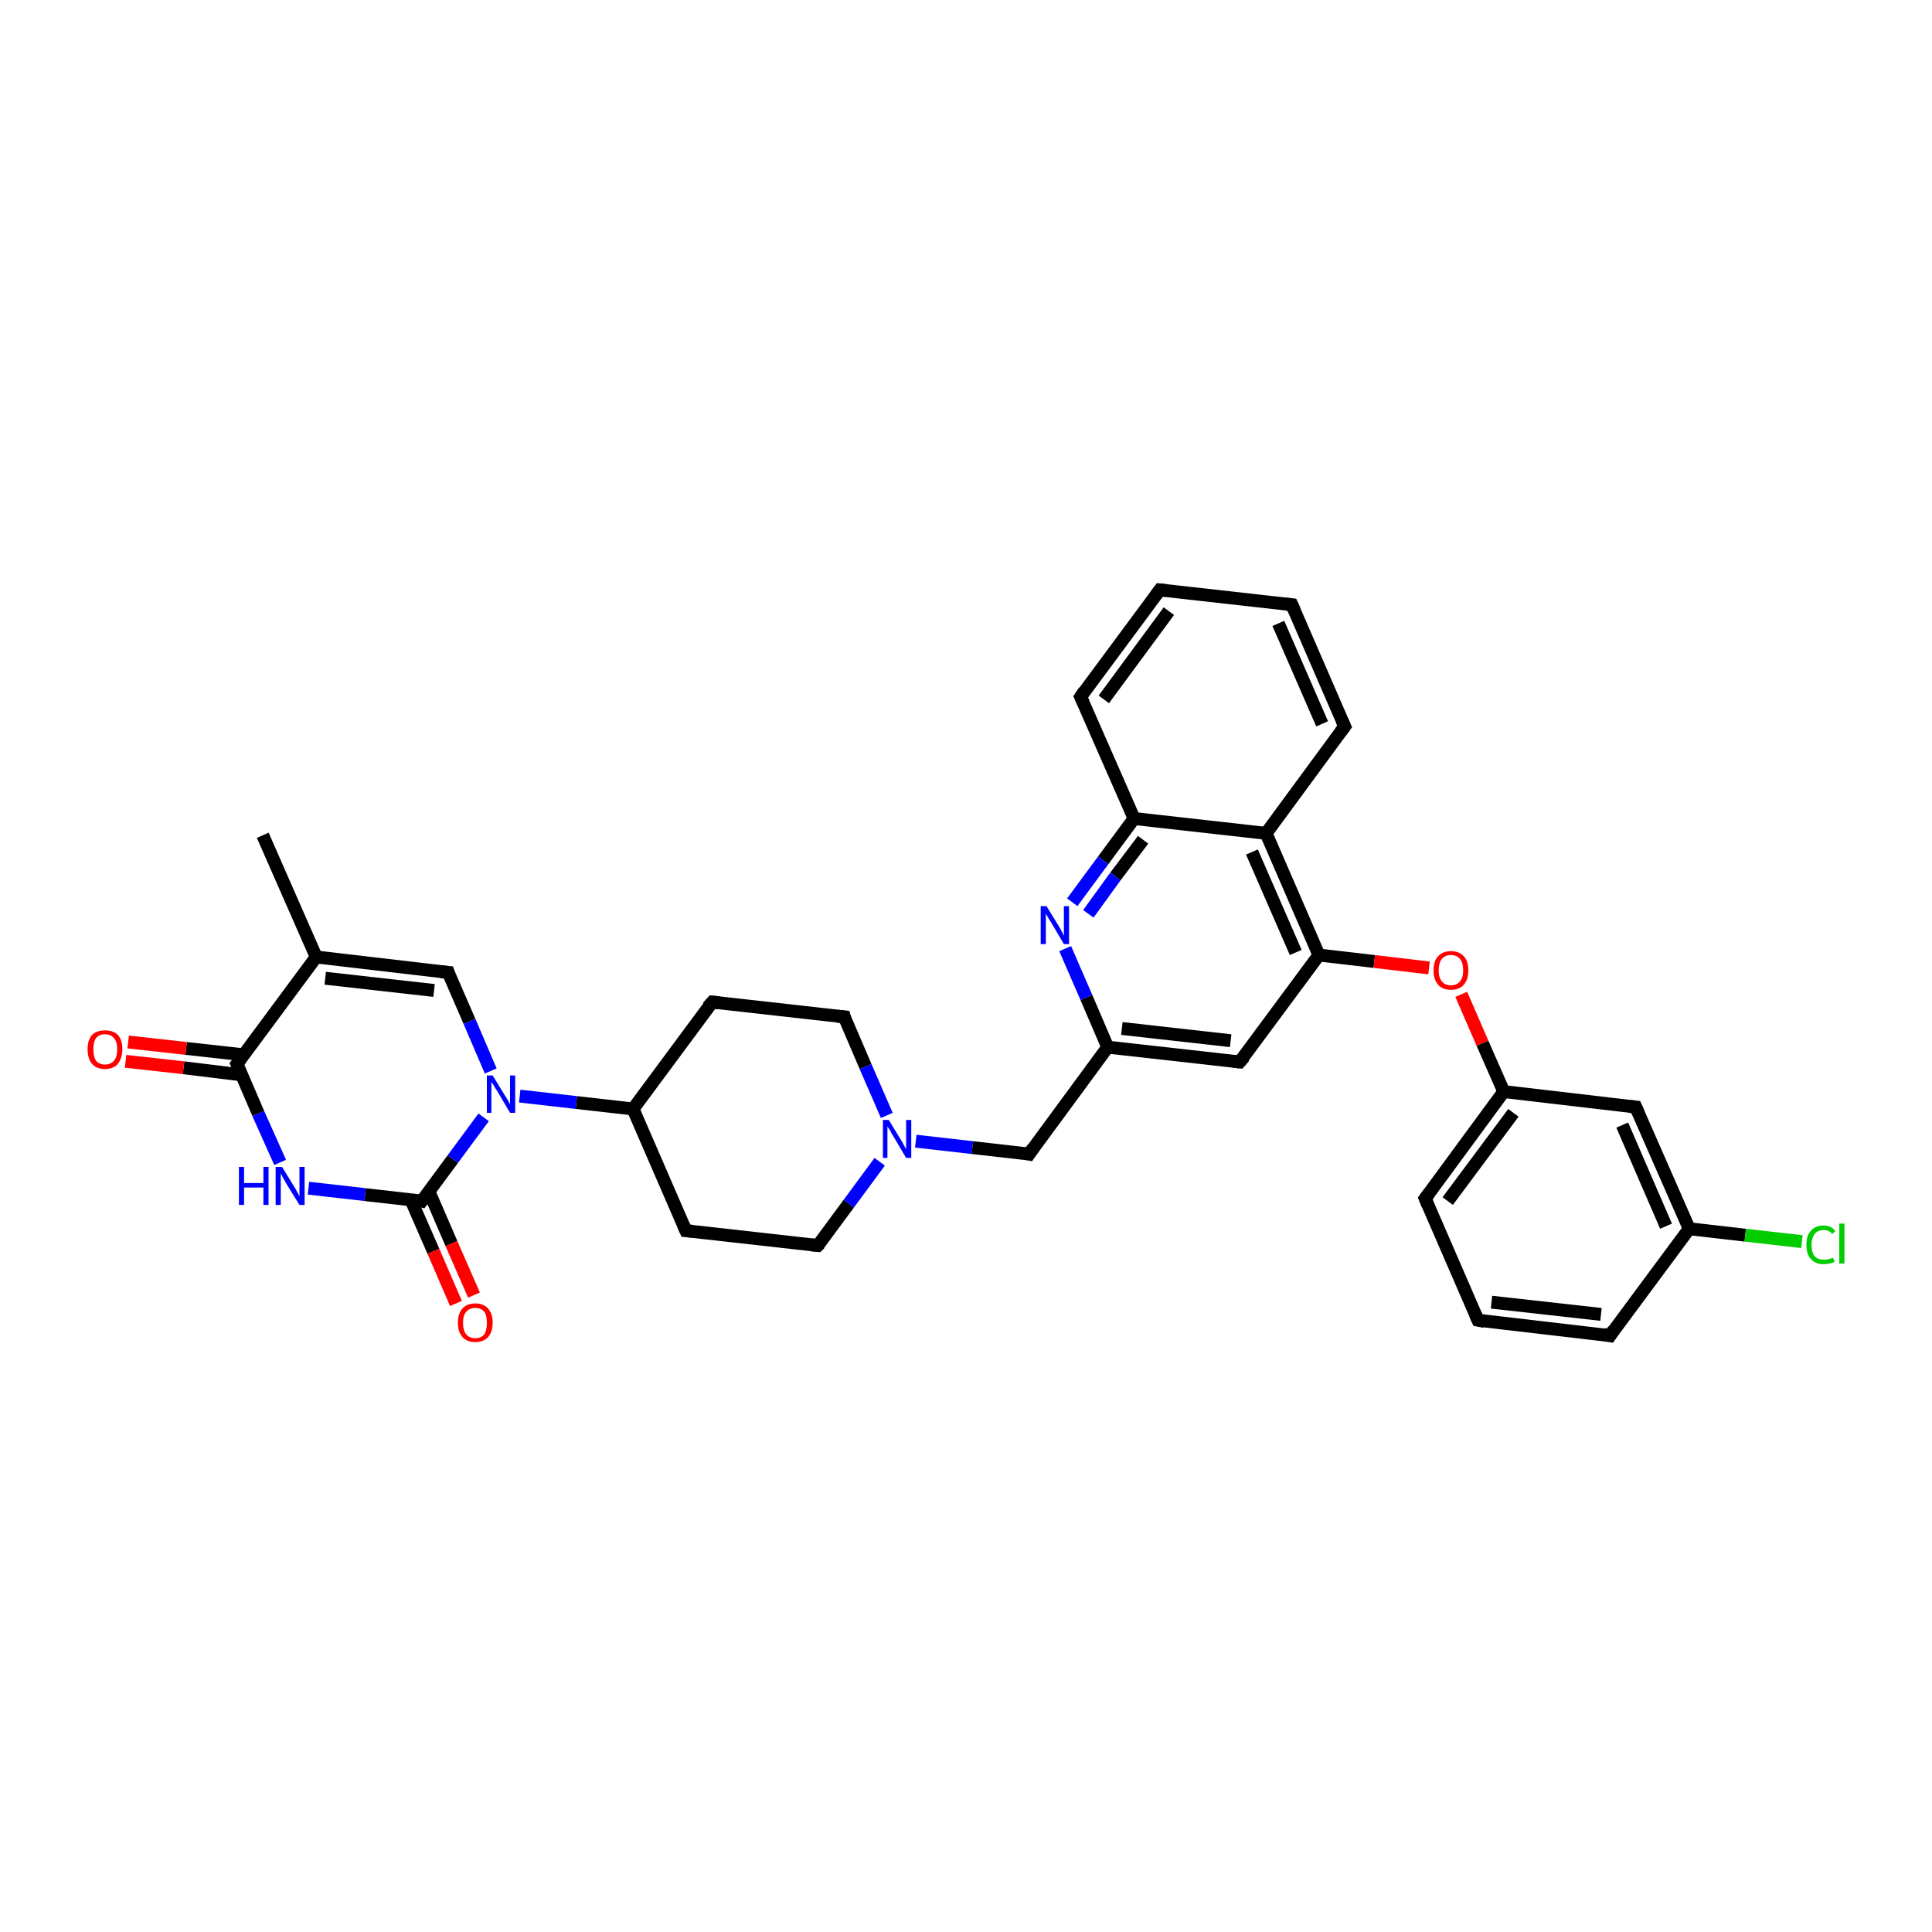 <?xml version='1.0' encoding='iso-8859-1'?>
<svg version='1.1' baseProfile='full'
              xmlns='http://www.w3.org/2000/svg'
                      xmlns:rdkit='http://www.rdkit.org/xml'
                      xmlns:xlink='http://www.w3.org/1999/xlink'
                  xml:space='preserve'
width='300px' height='300px' viewBox='0 0 300 300'>
<!-- END OF HEADER -->
<rect style='opacity:1.0;fill:#FFFFFF;stroke:none' width='300.0' height='300.0' x='0.0' y='0.0'> </rect>
<path class='bond-0 atom-0 atom-1' d='M 40.8,129.7 L 49.1,148.6' style='fill:none;fill-rule:evenodd;stroke:#000000;stroke-width:2.0px;stroke-linecap:butt;stroke-linejoin:miter;stroke-opacity:1' />
<path class='bond-1 atom-1 atom-2' d='M 49.1,148.6 L 69.6,151.0' style='fill:none;fill-rule:evenodd;stroke:#000000;stroke-width:2.0px;stroke-linecap:butt;stroke-linejoin:miter;stroke-opacity:1' />
<path class='bond-1 atom-1 atom-2' d='M 50.5,151.9 L 67.4,153.8' style='fill:none;fill-rule:evenodd;stroke:#000000;stroke-width:2.0px;stroke-linecap:butt;stroke-linejoin:miter;stroke-opacity:1' />
<path class='bond-2 atom-2 atom-3' d='M 69.6,151.0 L 72.9,158.6' style='fill:none;fill-rule:evenodd;stroke:#000000;stroke-width:2.0px;stroke-linecap:butt;stroke-linejoin:miter;stroke-opacity:1' />
<path class='bond-2 atom-2 atom-3' d='M 72.9,158.6 L 76.2,166.3' style='fill:none;fill-rule:evenodd;stroke:#0000FF;stroke-width:2.0px;stroke-linecap:butt;stroke-linejoin:miter;stroke-opacity:1' />
<path class='bond-3 atom-3 atom-4' d='M 80.7,170.2 L 89.5,171.2' style='fill:none;fill-rule:evenodd;stroke:#0000FF;stroke-width:2.0px;stroke-linecap:butt;stroke-linejoin:miter;stroke-opacity:1' />
<path class='bond-3 atom-3 atom-4' d='M 89.5,171.2 L 98.3,172.2' style='fill:none;fill-rule:evenodd;stroke:#000000;stroke-width:2.0px;stroke-linecap:butt;stroke-linejoin:miter;stroke-opacity:1' />
<path class='bond-4 atom-4 atom-5' d='M 98.3,172.2 L 106.5,191.1' style='fill:none;fill-rule:evenodd;stroke:#000000;stroke-width:2.0px;stroke-linecap:butt;stroke-linejoin:miter;stroke-opacity:1' />
<path class='bond-5 atom-5 atom-6' d='M 106.5,191.1 L 127.0,193.4' style='fill:none;fill-rule:evenodd;stroke:#000000;stroke-width:2.0px;stroke-linecap:butt;stroke-linejoin:miter;stroke-opacity:1' />
<path class='bond-6 atom-6 atom-7' d='M 127.0,193.4 L 131.8,186.9' style='fill:none;fill-rule:evenodd;stroke:#000000;stroke-width:2.0px;stroke-linecap:butt;stroke-linejoin:miter;stroke-opacity:1' />
<path class='bond-6 atom-6 atom-7' d='M 131.8,186.9 L 136.6,180.4' style='fill:none;fill-rule:evenodd;stroke:#0000FF;stroke-width:2.0px;stroke-linecap:butt;stroke-linejoin:miter;stroke-opacity:1' />
<path class='bond-7 atom-7 atom-8' d='M 137.7,173.2 L 134.4,165.6' style='fill:none;fill-rule:evenodd;stroke:#0000FF;stroke-width:2.0px;stroke-linecap:butt;stroke-linejoin:miter;stroke-opacity:1' />
<path class='bond-7 atom-7 atom-8' d='M 134.4,165.6 L 131.1,157.9' style='fill:none;fill-rule:evenodd;stroke:#000000;stroke-width:2.0px;stroke-linecap:butt;stroke-linejoin:miter;stroke-opacity:1' />
<path class='bond-8 atom-8 atom-9' d='M 131.1,157.9 L 110.6,155.6' style='fill:none;fill-rule:evenodd;stroke:#000000;stroke-width:2.0px;stroke-linecap:butt;stroke-linejoin:miter;stroke-opacity:1' />
<path class='bond-9 atom-7 atom-10' d='M 142.2,177.2 L 151.0,178.2' style='fill:none;fill-rule:evenodd;stroke:#0000FF;stroke-width:2.0px;stroke-linecap:butt;stroke-linejoin:miter;stroke-opacity:1' />
<path class='bond-9 atom-7 atom-10' d='M 151.0,178.2 L 159.8,179.2' style='fill:none;fill-rule:evenodd;stroke:#000000;stroke-width:2.0px;stroke-linecap:butt;stroke-linejoin:miter;stroke-opacity:1' />
<path class='bond-10 atom-10 atom-11' d='M 159.8,179.2 L 172.0,162.6' style='fill:none;fill-rule:evenodd;stroke:#000000;stroke-width:2.0px;stroke-linecap:butt;stroke-linejoin:miter;stroke-opacity:1' />
<path class='bond-11 atom-11 atom-12' d='M 172.0,162.6 L 192.5,164.9' style='fill:none;fill-rule:evenodd;stroke:#000000;stroke-width:2.0px;stroke-linecap:butt;stroke-linejoin:miter;stroke-opacity:1' />
<path class='bond-11 atom-11 atom-12' d='M 174.2,159.7 L 191.1,161.6' style='fill:none;fill-rule:evenodd;stroke:#000000;stroke-width:2.0px;stroke-linecap:butt;stroke-linejoin:miter;stroke-opacity:1' />
<path class='bond-12 atom-12 atom-13' d='M 192.5,164.9 L 204.8,148.3' style='fill:none;fill-rule:evenodd;stroke:#000000;stroke-width:2.0px;stroke-linecap:butt;stroke-linejoin:miter;stroke-opacity:1' />
<path class='bond-13 atom-13 atom-14' d='M 204.8,148.3 L 213.4,149.3' style='fill:none;fill-rule:evenodd;stroke:#000000;stroke-width:2.0px;stroke-linecap:butt;stroke-linejoin:miter;stroke-opacity:1' />
<path class='bond-13 atom-13 atom-14' d='M 213.4,149.3 L 221.9,150.3' style='fill:none;fill-rule:evenodd;stroke:#FF0000;stroke-width:2.0px;stroke-linecap:butt;stroke-linejoin:miter;stroke-opacity:1' />
<path class='bond-14 atom-14 atom-15' d='M 226.9,154.4 L 230.2,162.0' style='fill:none;fill-rule:evenodd;stroke:#FF0000;stroke-width:2.0px;stroke-linecap:butt;stroke-linejoin:miter;stroke-opacity:1' />
<path class='bond-14 atom-14 atom-15' d='M 230.2,162.0 L 233.5,169.5' style='fill:none;fill-rule:evenodd;stroke:#000000;stroke-width:2.0px;stroke-linecap:butt;stroke-linejoin:miter;stroke-opacity:1' />
<path class='bond-15 atom-15 atom-16' d='M 233.5,169.5 L 221.3,186.1' style='fill:none;fill-rule:evenodd;stroke:#000000;stroke-width:2.0px;stroke-linecap:butt;stroke-linejoin:miter;stroke-opacity:1' />
<path class='bond-15 atom-15 atom-16' d='M 235.0,172.8 L 224.8,186.5' style='fill:none;fill-rule:evenodd;stroke:#000000;stroke-width:2.0px;stroke-linecap:butt;stroke-linejoin:miter;stroke-opacity:1' />
<path class='bond-16 atom-16 atom-17' d='M 221.3,186.1 L 229.5,205.0' style='fill:none;fill-rule:evenodd;stroke:#000000;stroke-width:2.0px;stroke-linecap:butt;stroke-linejoin:miter;stroke-opacity:1' />
<path class='bond-17 atom-17 atom-18' d='M 229.5,205.0 L 250.0,207.4' style='fill:none;fill-rule:evenodd;stroke:#000000;stroke-width:2.0px;stroke-linecap:butt;stroke-linejoin:miter;stroke-opacity:1' />
<path class='bond-17 atom-17 atom-18' d='M 231.6,202.2 L 248.6,204.1' style='fill:none;fill-rule:evenodd;stroke:#000000;stroke-width:2.0px;stroke-linecap:butt;stroke-linejoin:miter;stroke-opacity:1' />
<path class='bond-18 atom-18 atom-19' d='M 250.0,207.4 L 262.3,190.8' style='fill:none;fill-rule:evenodd;stroke:#000000;stroke-width:2.0px;stroke-linecap:butt;stroke-linejoin:miter;stroke-opacity:1' />
<path class='bond-19 atom-19 atom-20' d='M 262.3,190.8 L 271.0,191.8' style='fill:none;fill-rule:evenodd;stroke:#000000;stroke-width:2.0px;stroke-linecap:butt;stroke-linejoin:miter;stroke-opacity:1' />
<path class='bond-19 atom-19 atom-20' d='M 271.0,191.8 L 279.8,192.8' style='fill:none;fill-rule:evenodd;stroke:#00CC00;stroke-width:2.0px;stroke-linecap:butt;stroke-linejoin:miter;stroke-opacity:1' />
<path class='bond-20 atom-19 atom-21' d='M 262.3,190.8 L 254.0,171.9' style='fill:none;fill-rule:evenodd;stroke:#000000;stroke-width:2.0px;stroke-linecap:butt;stroke-linejoin:miter;stroke-opacity:1' />
<path class='bond-20 atom-19 atom-21' d='M 258.7,190.4 L 251.9,174.7' style='fill:none;fill-rule:evenodd;stroke:#000000;stroke-width:2.0px;stroke-linecap:butt;stroke-linejoin:miter;stroke-opacity:1' />
<path class='bond-21 atom-13 atom-22' d='M 204.8,148.3 L 196.6,129.4' style='fill:none;fill-rule:evenodd;stroke:#000000;stroke-width:2.0px;stroke-linecap:butt;stroke-linejoin:miter;stroke-opacity:1' />
<path class='bond-21 atom-13 atom-22' d='M 201.2,147.9 L 194.4,132.3' style='fill:none;fill-rule:evenodd;stroke:#000000;stroke-width:2.0px;stroke-linecap:butt;stroke-linejoin:miter;stroke-opacity:1' />
<path class='bond-22 atom-22 atom-23' d='M 196.6,129.4 L 208.8,112.8' style='fill:none;fill-rule:evenodd;stroke:#000000;stroke-width:2.0px;stroke-linecap:butt;stroke-linejoin:miter;stroke-opacity:1' />
<path class='bond-23 atom-23 atom-24' d='M 208.8,112.8 L 200.6,93.9' style='fill:none;fill-rule:evenodd;stroke:#000000;stroke-width:2.0px;stroke-linecap:butt;stroke-linejoin:miter;stroke-opacity:1' />
<path class='bond-23 atom-23 atom-24' d='M 205.3,112.4 L 198.5,96.8' style='fill:none;fill-rule:evenodd;stroke:#000000;stroke-width:2.0px;stroke-linecap:butt;stroke-linejoin:miter;stroke-opacity:1' />
<path class='bond-24 atom-24 atom-25' d='M 200.6,93.9 L 180.1,91.6' style='fill:none;fill-rule:evenodd;stroke:#000000;stroke-width:2.0px;stroke-linecap:butt;stroke-linejoin:miter;stroke-opacity:1' />
<path class='bond-25 atom-25 atom-26' d='M 180.1,91.6 L 167.8,108.2' style='fill:none;fill-rule:evenodd;stroke:#000000;stroke-width:2.0px;stroke-linecap:butt;stroke-linejoin:miter;stroke-opacity:1' />
<path class='bond-25 atom-25 atom-26' d='M 181.5,94.9 L 171.4,108.6' style='fill:none;fill-rule:evenodd;stroke:#000000;stroke-width:2.0px;stroke-linecap:butt;stroke-linejoin:miter;stroke-opacity:1' />
<path class='bond-26 atom-26 atom-27' d='M 167.8,108.2 L 176.1,127.1' style='fill:none;fill-rule:evenodd;stroke:#000000;stroke-width:2.0px;stroke-linecap:butt;stroke-linejoin:miter;stroke-opacity:1' />
<path class='bond-27 atom-27 atom-28' d='M 176.1,127.1 L 171.3,133.6' style='fill:none;fill-rule:evenodd;stroke:#000000;stroke-width:2.0px;stroke-linecap:butt;stroke-linejoin:miter;stroke-opacity:1' />
<path class='bond-27 atom-27 atom-28' d='M 171.3,133.6 L 166.5,140.1' style='fill:none;fill-rule:evenodd;stroke:#0000FF;stroke-width:2.0px;stroke-linecap:butt;stroke-linejoin:miter;stroke-opacity:1' />
<path class='bond-27 atom-27 atom-28' d='M 177.5,130.4 L 173.2,136.1' style='fill:none;fill-rule:evenodd;stroke:#000000;stroke-width:2.0px;stroke-linecap:butt;stroke-linejoin:miter;stroke-opacity:1' />
<path class='bond-27 atom-27 atom-28' d='M 173.2,136.1 L 169.0,141.9' style='fill:none;fill-rule:evenodd;stroke:#0000FF;stroke-width:2.0px;stroke-linecap:butt;stroke-linejoin:miter;stroke-opacity:1' />
<path class='bond-28 atom-3 atom-29' d='M 75.1,173.5 L 70.3,180.0' style='fill:none;fill-rule:evenodd;stroke:#0000FF;stroke-width:2.0px;stroke-linecap:butt;stroke-linejoin:miter;stroke-opacity:1' />
<path class='bond-28 atom-3 atom-29' d='M 70.3,180.0 L 65.5,186.5' style='fill:none;fill-rule:evenodd;stroke:#000000;stroke-width:2.0px;stroke-linecap:butt;stroke-linejoin:miter;stroke-opacity:1' />
<path class='bond-29 atom-29 atom-30' d='M 63.8,186.3 L 67.3,194.3' style='fill:none;fill-rule:evenodd;stroke:#000000;stroke-width:2.0px;stroke-linecap:butt;stroke-linejoin:miter;stroke-opacity:1' />
<path class='bond-29 atom-29 atom-30' d='M 67.3,194.3 L 70.8,202.4' style='fill:none;fill-rule:evenodd;stroke:#FF0000;stroke-width:2.0px;stroke-linecap:butt;stroke-linejoin:miter;stroke-opacity:1' />
<path class='bond-29 atom-29 atom-30' d='M 66.6,185.0 L 70.1,193.1' style='fill:none;fill-rule:evenodd;stroke:#000000;stroke-width:2.0px;stroke-linecap:butt;stroke-linejoin:miter;stroke-opacity:1' />
<path class='bond-29 atom-29 atom-30' d='M 70.1,193.1 L 73.6,201.1' style='fill:none;fill-rule:evenodd;stroke:#FF0000;stroke-width:2.0px;stroke-linecap:butt;stroke-linejoin:miter;stroke-opacity:1' />
<path class='bond-30 atom-29 atom-31' d='M 65.5,186.5 L 56.7,185.5' style='fill:none;fill-rule:evenodd;stroke:#000000;stroke-width:2.0px;stroke-linecap:butt;stroke-linejoin:miter;stroke-opacity:1' />
<path class='bond-30 atom-29 atom-31' d='M 56.7,185.5 L 47.9,184.5' style='fill:none;fill-rule:evenodd;stroke:#0000FF;stroke-width:2.0px;stroke-linecap:butt;stroke-linejoin:miter;stroke-opacity:1' />
<path class='bond-31 atom-31 atom-32' d='M 43.5,180.5 L 40.1,172.9' style='fill:none;fill-rule:evenodd;stroke:#0000FF;stroke-width:2.0px;stroke-linecap:butt;stroke-linejoin:miter;stroke-opacity:1' />
<path class='bond-31 atom-31 atom-32' d='M 40.1,172.9 L 36.8,165.2' style='fill:none;fill-rule:evenodd;stroke:#000000;stroke-width:2.0px;stroke-linecap:butt;stroke-linejoin:miter;stroke-opacity:1' />
<path class='bond-32 atom-32 atom-33' d='M 37.9,163.8 L 28.9,162.8' style='fill:none;fill-rule:evenodd;stroke:#000000;stroke-width:2.0px;stroke-linecap:butt;stroke-linejoin:miter;stroke-opacity:1' />
<path class='bond-32 atom-32 atom-33' d='M 28.9,162.8 L 19.9,161.8' style='fill:none;fill-rule:evenodd;stroke:#FF0000;stroke-width:2.0px;stroke-linecap:butt;stroke-linejoin:miter;stroke-opacity:1' />
<path class='bond-32 atom-32 atom-33' d='M 37.5,166.9 L 28.5,165.8' style='fill:none;fill-rule:evenodd;stroke:#000000;stroke-width:2.0px;stroke-linecap:butt;stroke-linejoin:miter;stroke-opacity:1' />
<path class='bond-32 atom-32 atom-33' d='M 28.5,165.8 L 19.5,164.8' style='fill:none;fill-rule:evenodd;stroke:#FF0000;stroke-width:2.0px;stroke-linecap:butt;stroke-linejoin:miter;stroke-opacity:1' />
<path class='bond-33 atom-32 atom-1' d='M 36.8,165.2 L 49.1,148.6' style='fill:none;fill-rule:evenodd;stroke:#000000;stroke-width:2.0px;stroke-linecap:butt;stroke-linejoin:miter;stroke-opacity:1' />
<path class='bond-34 atom-9 atom-4' d='M 110.6,155.6 L 98.3,172.2' style='fill:none;fill-rule:evenodd;stroke:#000000;stroke-width:2.0px;stroke-linecap:butt;stroke-linejoin:miter;stroke-opacity:1' />
<path class='bond-35 atom-28 atom-11' d='M 165.4,147.3 L 168.7,154.9' style='fill:none;fill-rule:evenodd;stroke:#0000FF;stroke-width:2.0px;stroke-linecap:butt;stroke-linejoin:miter;stroke-opacity:1' />
<path class='bond-35 atom-28 atom-11' d='M 168.7,154.9 L 172.0,162.6' style='fill:none;fill-rule:evenodd;stroke:#000000;stroke-width:2.0px;stroke-linecap:butt;stroke-linejoin:miter;stroke-opacity:1' />
<path class='bond-36 atom-21 atom-15' d='M 254.0,171.9 L 233.5,169.5' style='fill:none;fill-rule:evenodd;stroke:#000000;stroke-width:2.0px;stroke-linecap:butt;stroke-linejoin:miter;stroke-opacity:1' />
<path class='bond-37 atom-27 atom-22' d='M 176.1,127.1 L 196.6,129.4' style='fill:none;fill-rule:evenodd;stroke:#000000;stroke-width:2.0px;stroke-linecap:butt;stroke-linejoin:miter;stroke-opacity:1' />
<path d='M 68.5,150.9 L 69.6,151.0 L 69.7,151.3' style='fill:none;stroke:#000000;stroke-width:2.0px;stroke-linecap:butt;stroke-linejoin:miter;stroke-opacity:1;' />
<path d='M 106.1,190.2 L 106.5,191.1 L 107.6,191.2' style='fill:none;stroke:#000000;stroke-width:2.0px;stroke-linecap:butt;stroke-linejoin:miter;stroke-opacity:1;' />
<path d='M 126.0,193.3 L 127.0,193.4 L 127.3,193.1' style='fill:none;stroke:#000000;stroke-width:2.0px;stroke-linecap:butt;stroke-linejoin:miter;stroke-opacity:1;' />
<path d='M 131.2,158.3 L 131.1,157.9 L 130.0,157.8' style='fill:none;stroke:#000000;stroke-width:2.0px;stroke-linecap:butt;stroke-linejoin:miter;stroke-opacity:1;' />
<path d='M 111.6,155.7 L 110.6,155.6 L 109.9,156.4' style='fill:none;stroke:#000000;stroke-width:2.0px;stroke-linecap:butt;stroke-linejoin:miter;stroke-opacity:1;' />
<path d='M 159.3,179.1 L 159.8,179.2 L 160.4,178.3' style='fill:none;stroke:#000000;stroke-width:2.0px;stroke-linecap:butt;stroke-linejoin:miter;stroke-opacity:1;' />
<path d='M 191.5,164.8 L 192.5,164.9 L 193.2,164.1' style='fill:none;stroke:#000000;stroke-width:2.0px;stroke-linecap:butt;stroke-linejoin:miter;stroke-opacity:1;' />
<path d='M 221.9,185.3 L 221.3,186.1 L 221.7,187.1' style='fill:none;stroke:#000000;stroke-width:2.0px;stroke-linecap:butt;stroke-linejoin:miter;stroke-opacity:1;' />
<path d='M 229.1,204.1 L 229.5,205.0 L 230.5,205.2' style='fill:none;stroke:#000000;stroke-width:2.0px;stroke-linecap:butt;stroke-linejoin:miter;stroke-opacity:1;' />
<path d='M 249.0,207.2 L 250.0,207.4 L 250.6,206.5' style='fill:none;stroke:#000000;stroke-width:2.0px;stroke-linecap:butt;stroke-linejoin:miter;stroke-opacity:1;' />
<path d='M 254.4,172.8 L 254.0,171.9 L 253.0,171.8' style='fill:none;stroke:#000000;stroke-width:2.0px;stroke-linecap:butt;stroke-linejoin:miter;stroke-opacity:1;' />
<path d='M 208.2,113.6 L 208.8,112.8 L 208.4,111.9' style='fill:none;stroke:#000000;stroke-width:2.0px;stroke-linecap:butt;stroke-linejoin:miter;stroke-opacity:1;' />
<path d='M 201.0,94.8 L 200.6,93.9 L 199.6,93.8' style='fill:none;stroke:#000000;stroke-width:2.0px;stroke-linecap:butt;stroke-linejoin:miter;stroke-opacity:1;' />
<path d='M 181.1,91.7 L 180.1,91.6 L 179.5,92.4' style='fill:none;stroke:#000000;stroke-width:2.0px;stroke-linecap:butt;stroke-linejoin:miter;stroke-opacity:1;' />
<path d='M 168.4,107.3 L 167.8,108.2 L 168.2,109.1' style='fill:none;stroke:#000000;stroke-width:2.0px;stroke-linecap:butt;stroke-linejoin:miter;stroke-opacity:1;' />
<path d='M 65.8,186.1 L 65.5,186.5 L 65.1,186.4' style='fill:none;stroke:#000000;stroke-width:2.0px;stroke-linecap:butt;stroke-linejoin:miter;stroke-opacity:1;' />
<path d='M 37.0,165.6 L 36.8,165.2 L 37.4,164.4' style='fill:none;stroke:#000000;stroke-width:2.0px;stroke-linecap:butt;stroke-linejoin:miter;stroke-opacity:1;' />
<path class='atom-3' d='M 76.5 167.0
L 78.4 170.1
Q 78.6 170.4, 78.9 170.9
Q 79.2 171.5, 79.2 171.5
L 79.2 167.0
L 80.0 167.0
L 80.0 172.8
L 79.2 172.8
L 77.2 169.4
Q 76.9 169.0, 76.7 168.6
Q 76.4 168.1, 76.3 168.0
L 76.3 172.8
L 75.6 172.8
L 75.6 167.0
L 76.5 167.0
' fill='#0000FF'/>
<path class='atom-7' d='M 138.0 173.9
L 139.9 177.0
Q 140.1 177.3, 140.4 177.9
Q 140.7 178.4, 140.7 178.5
L 140.7 173.9
L 141.5 173.9
L 141.5 179.8
L 140.7 179.8
L 138.7 176.4
Q 138.4 176.0, 138.2 175.5
Q 137.9 175.1, 137.8 174.9
L 137.8 179.8
L 137.1 179.8
L 137.1 173.9
L 138.0 173.9
' fill='#0000FF'/>
<path class='atom-14' d='M 222.6 150.7
Q 222.6 149.2, 223.3 148.5
Q 224.0 147.7, 225.3 147.7
Q 226.6 147.7, 227.3 148.5
Q 228.0 149.2, 228.0 150.7
Q 228.0 152.1, 227.3 152.9
Q 226.6 153.7, 225.3 153.7
Q 224.0 153.7, 223.3 152.9
Q 222.6 152.1, 222.6 150.7
M 225.3 153.0
Q 226.2 153.0, 226.7 152.4
Q 227.2 151.8, 227.2 150.7
Q 227.2 149.5, 226.7 148.9
Q 226.2 148.3, 225.3 148.3
Q 224.4 148.3, 223.9 148.9
Q 223.4 149.5, 223.4 150.7
Q 223.4 151.8, 223.9 152.4
Q 224.4 153.0, 225.3 153.0
' fill='#FF0000'/>
<path class='atom-20' d='M 280.5 193.3
Q 280.5 191.8, 281.2 191.1
Q 281.9 190.3, 283.2 190.3
Q 284.4 190.3, 285.0 191.2
L 284.5 191.6
Q 284.0 191.0, 283.2 191.0
Q 282.3 191.0, 281.8 191.6
Q 281.3 192.2, 281.3 193.3
Q 281.3 194.5, 281.8 195.1
Q 282.3 195.6, 283.3 195.6
Q 283.9 195.6, 284.6 195.3
L 284.9 195.9
Q 284.6 196.1, 284.1 196.2
Q 283.6 196.3, 283.1 196.3
Q 281.9 196.3, 281.2 195.5
Q 280.5 194.8, 280.5 193.3
' fill='#00CC00'/>
<path class='atom-20' d='M 285.6 190.0
L 286.4 190.0
L 286.4 196.2
L 285.6 196.2
L 285.6 190.0
' fill='#00CC00'/>
<path class='atom-28' d='M 162.5 140.7
L 164.4 143.8
Q 164.6 144.1, 164.9 144.7
Q 165.2 145.3, 165.2 145.3
L 165.2 140.7
L 166.0 140.7
L 166.0 146.6
L 165.2 146.6
L 163.2 143.2
Q 162.9 142.8, 162.7 142.4
Q 162.4 141.9, 162.4 141.8
L 162.4 146.6
L 161.6 146.6
L 161.6 140.7
L 162.5 140.7
' fill='#0000FF'/>
<path class='atom-30' d='M 71.1 205.4
Q 71.1 204.0, 71.8 203.2
Q 72.5 202.4, 73.8 202.4
Q 75.1 202.4, 75.8 203.2
Q 76.5 204.0, 76.5 205.4
Q 76.5 206.8, 75.8 207.6
Q 75.1 208.4, 73.8 208.4
Q 72.5 208.4, 71.8 207.6
Q 71.1 206.8, 71.1 205.4
M 73.8 207.8
Q 74.7 207.8, 75.2 207.2
Q 75.6 206.6, 75.6 205.4
Q 75.6 204.2, 75.2 203.7
Q 74.7 203.1, 73.8 203.1
Q 72.9 203.1, 72.4 203.7
Q 71.9 204.2, 71.9 205.4
Q 71.9 206.6, 72.4 207.2
Q 72.9 207.8, 73.8 207.8
' fill='#FF0000'/>
<path class='atom-31' d='M 37.1 181.2
L 37.9 181.2
L 37.9 183.7
L 40.9 183.7
L 40.9 181.2
L 41.7 181.2
L 41.7 187.1
L 40.9 187.1
L 40.9 184.4
L 37.9 184.4
L 37.9 187.1
L 37.1 187.1
L 37.1 181.2
' fill='#0000FF'/>
<path class='atom-31' d='M 43.8 181.2
L 45.7 184.3
Q 45.9 184.6, 46.2 185.2
Q 46.5 185.7, 46.5 185.8
L 46.5 181.2
L 47.3 181.2
L 47.3 187.1
L 46.5 187.1
L 44.4 183.7
Q 44.2 183.3, 43.9 182.8
Q 43.7 182.4, 43.6 182.2
L 43.6 187.1
L 42.8 187.1
L 42.8 181.2
L 43.8 181.2
' fill='#0000FF'/>
<path class='atom-33' d='M 13.6 162.9
Q 13.6 161.5, 14.3 160.7
Q 15.0 160.0, 16.3 160.0
Q 17.6 160.0, 18.3 160.7
Q 19.0 161.5, 19.0 162.9
Q 19.0 164.3, 18.3 165.2
Q 17.6 166.0, 16.3 166.0
Q 15.0 166.0, 14.3 165.2
Q 13.6 164.4, 13.6 162.9
M 16.3 165.3
Q 17.2 165.3, 17.7 164.7
Q 18.2 164.1, 18.2 162.9
Q 18.2 161.8, 17.7 161.2
Q 17.2 160.6, 16.3 160.6
Q 15.4 160.6, 14.9 161.2
Q 14.5 161.8, 14.5 162.9
Q 14.5 164.1, 14.9 164.7
Q 15.4 165.3, 16.3 165.3
' fill='#FF0000'/>
</svg>
